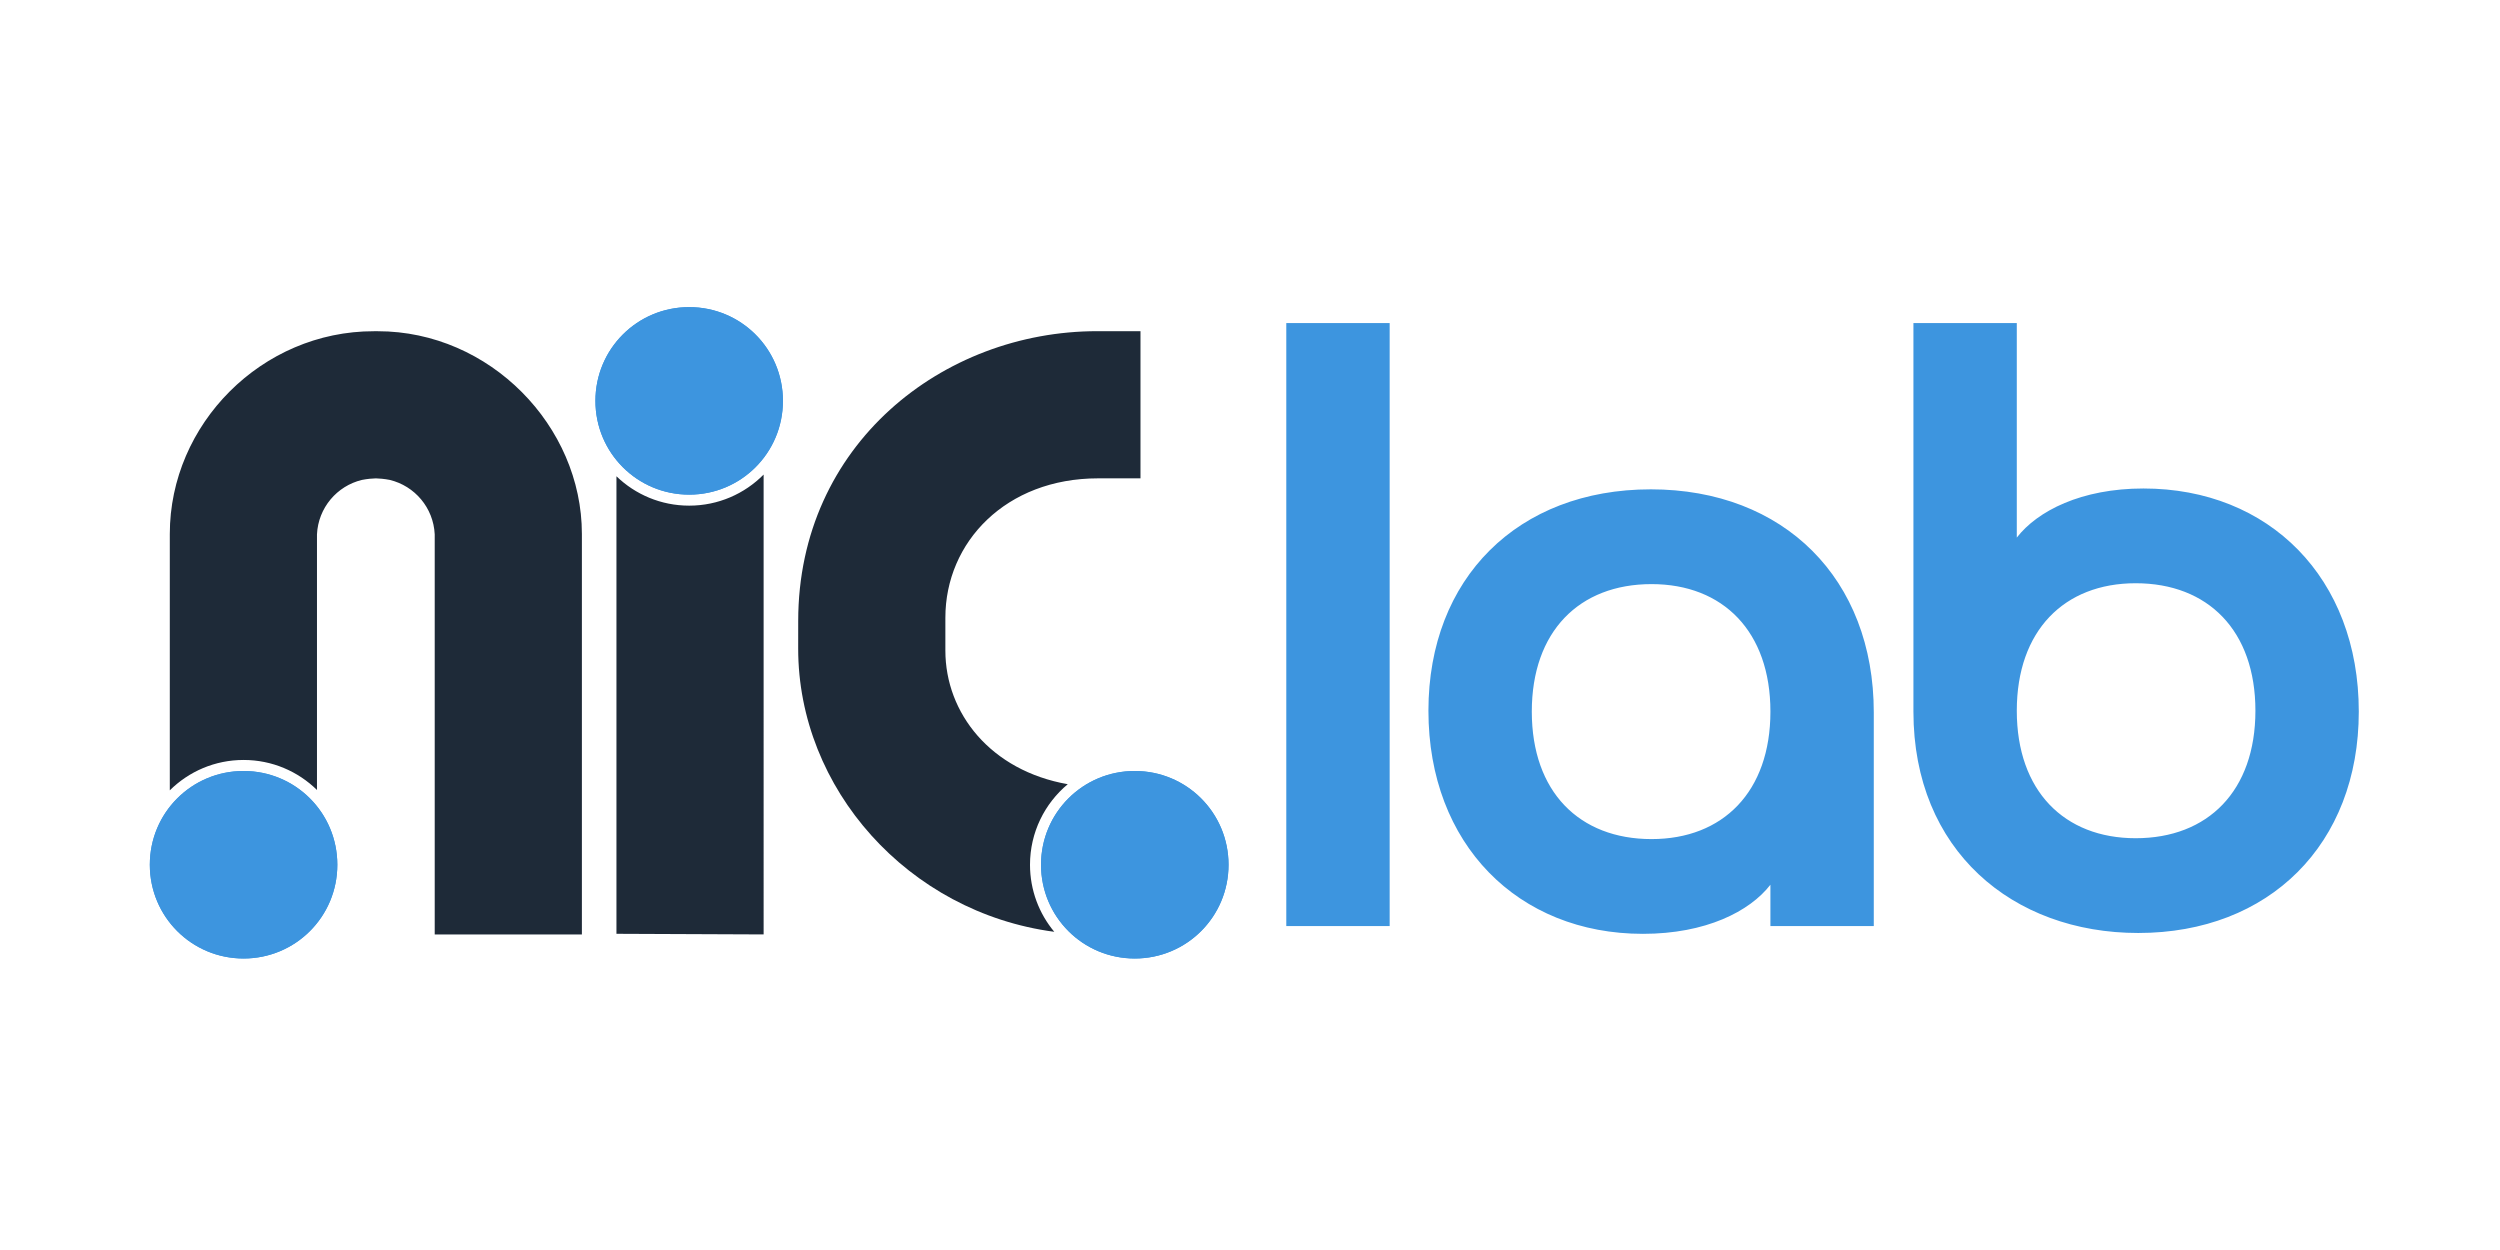 <?xml version="1.0" encoding="UTF-8" standalone="no"?>
<!-- Created with Inkscape (http://www.inkscape.org/) -->

<svg
   width="960"
   height="480"
   viewBox="0 0 254 127"
   version="1.1"
   id="svg1"
   xml:space="preserve"
   inkscape:version="1.4.2 (f4327f4, 2025-05-13)"
   sodipodi:docname="nic-brand.svg"
   inkscape:export-batch-path="Anexos"
   inkscape:export-batch-name=""
   xmlns:inkscape="http://www.inkscape.org/namespaces/inkscape"
   xmlns:sodipodi="http://sodipodi.sourceforge.net/DTD/sodipodi-0.dtd"
   xmlns="http://www.w3.org/2000/svg"
   xmlns:svg="http://www.w3.org/2000/svg"><sodipodi:namedview
     id="namedview1"
     pagecolor="#ffffff"
     bordercolor="#000000"
     borderopacity="0.25"
     inkscape:showpageshadow="2"
     inkscape:pageopacity="0.0"
     inkscape:pagecheckerboard="false"
     inkscape:deskcolor="#d1d1d1"
     inkscape:document-units="px"
     showborder="true"
     labelstyle="default"
     inkscape:zoom="0.3535534"
     inkscape:cx="-6464.37"
     inkscape:cy="-6578.9213"
     inkscape:window-width="1920"
     inkscape:window-height="996"
     inkscape:window-x="1358"
     inkscape:window-y="-8"
     inkscape:window-maximized="1"
     inkscape:current-layer="layer1"
     showguides="true" /><defs
     id="defs1" /><g
     inkscape:label="Camada 1"
     inkscape:groupmode="layer"
     id="layer1"
     transform="translate(2006.538,1863.996)"><g
       id="niclab-light"
       transform="translate(0,132.272)"><rect
         style="fill:none;fill-opacity:1;stroke:none;stroke-width:1.843;stroke-linecap:butt;stroke-linejoin:miter;stroke-dasharray:none;stroke-opacity:1;paint-order:markers stroke fill"
         id="rect191"
         width="254"
         height="127"
         x="-2006.538"
         y="1869.268"
         transform="scale(1,-1)" /><g
         id="g197"
         transform="translate(3.7144142e-5,-365.125)"><path
           id="path191"
           style="font-size:87.523px;line-height:0.9;font-family:Ibrand;-inkscape-font-specification:Ibrand;text-align:end;letter-spacing:0px;text-anchor:end;fill:#3d95df;stroke-width:4.689;stroke-linecap:round;stroke-linejoin:round;paint-order:markers stroke fill"
           d="m -1875.851,-1598.318 v 9.371 42.523 9.371 h 4.994 5.509 v -10.465 c 0.01,-0.238 0.01,-0.48 0,-0.726 v -38.885 c 0.01,-0.245 0.01,-0.487 0,-0.726 v -10.465 h -5.509 z m 37.022,16.892 c -13.479,0 -22.581,9.015 -22.581,22.493 0,13.566 9.102,22.668 21.793,22.668 6.389,0 10.853,-2.276 12.953,-4.989 v 4.201 h 10.503 v -21.706 c 0,-13.566 -9.102,-22.668 -22.668,-22.668 z m 12.166,22.581 c 0,8.14 -4.814,12.953 -12.078,12.953 -7.352,0 -12.166,-4.814 -12.166,-12.953 0,-8.14 4.814,-12.953 12.166,-12.953 7.264,0 12.078,4.814 12.078,12.953 z m 14.529,-39.473 v 39.473 c 0,14.091 10.065,22.493 22.843,22.493 13.303,0 22.406,-9.015 22.406,-22.493 0,-13.566 -9.102,-22.668 -21.881,-22.668 -6.302,0 -10.765,2.276 -12.866,4.989 v -21.793 z m 34.746,39.385 c 0,8.14 -4.814,12.953 -12.166,12.953 -7.264,0 -12.078,-4.814 -12.078,-12.953 0,-8.14 4.814,-12.953 12.078,-12.953 7.352,0 12.166,4.814 12.166,12.953 z" /><g
           id="g196"
           transform="matrix(0.627,0,0,0.627,-754.332,-838.848)"
           inkscape:export-filename="nic-insight-favicon.svg"
           inkscape:export-xdpi="96"
           inkscape:export-ydpi="96"><g
             id="g195"
             transform="matrix(0.975,0,0,0.975,-50.95,-329.26)"><g
               id="g194"
               transform="matrix(0.989,0,0,0.989,-1750.724,1066.243)"><path
                 id="path192"
                 style="baseline-shift:baseline;display:inline;overflow:visible;vector-effect:none;fill:#1e2a38;fill-opacity:1;stroke-width:1.001;stroke-linecap:square;paint-order:markers stroke fill;enable-background:accumulate;stop-color:#000000"
                 d="m -63.711,-1991.436 c -25.993,0 -50.224,19.082 -50.25,48.661 l -0.004,4.66 c -0.02,23.534 18.464,44.362 43.034,47.612 -2.546,-3.054 -4.078,-6.983 -4.078,-11.268 0,-5.439 2.468,-10.303 6.345,-13.534 -12.964,-2.284 -20.568,-11.934 -20.567,-22.467 l 5.2e-4,-5.517 c 5.1e-4,-12.731 10.207,-23.414 25.646,-23.414 h 7.142 v -24.732 z m -56.062,24.099 c -3.191,3.223 -7.619,5.221 -12.51,5.221 -4.746,0 -9.054,-1.88 -12.221,-4.936 v 76.886 l 24.732,0.105 z m -65.164,-24.099 c -0.057,6e-4 -0.115,6e-4 -0.172,0 -0.049,7e-4 -0.099,0.01 -0.148,0.01 -18.844,-0.023 -34.305,15.61 -34.305,34.064 v 43.088 c 3.182,-3.156 7.562,-5.106 12.396,-5.106 4.803,0 9.158,1.925 12.336,5.045 v -42.962 c 0.214,-4.461 3.353,-8.132 7.55,-9.143 0.945,-0.186 1.777,-0.246 2.342,-0.262 0.564,0.016 1.393,0.075 2.336,0.26 4.2,1.009 7.343,4.681 7.557,9.144 v 67.237 h 24.732 v -67.302 -5e-4 c 0,-18.131 -15.461,-34.064 -34.306,-34.064 -0.049,-8e-4 -0.097,-0.01 -0.146,-0.01 -0.057,-8e-4 -0.115,-6e-4 -0.172,0 z"
                 sodipodi:nodetypes="ssscscsssccscsccccsccscscccccccccsccs" /><path
                 style="baseline-shift:baseline;display:inline;overflow:visible;vector-effect:none;fill:#3d95df;fill-opacity:1;stroke-linecap:square;paint-order:markers stroke fill;enable-background:accumulate;stop-color:#000000"
                 d="m -57.403,-1917.528 c 8.727,0 15.757,7.03 15.757,15.757 -1e-5,8.727 -7.03,15.755 -15.757,15.755 -8.727,0 -15.755,-7.028 -15.755,-15.755 1e-5,-8.727 7.028,-15.757 15.755,-15.757 z m -74.879,-46.439 c -8.727,0 -15.757,-7.03 -15.757,-15.757 10e-6,-8.727 7.03,-15.755 15.757,-15.755 8.727,0 15.755,7.028 15.755,15.755 -1e-5,8.727 -7.028,15.757 -15.755,15.757 z m -74.883,46.439 c 8.727,0 15.757,7.03 15.757,15.757 -1e-5,8.727 -7.03,15.755 -15.757,15.755 -8.727,0 -15.755,-7.028 -15.755,-15.755 1e-5,-8.727 7.028,-15.757 15.755,-15.757 z"
                 id="path193" /><path
                 style="baseline-shift:baseline;display:inline;overflow:visible;fill:#3d95df;fill-opacity:1;stroke:none;stroke-width:4.372;stroke-linecap:square;stroke-dasharray:none;paint-order:markers stroke fill;enable-background:accumulate;stop-color:#000000"
                 d="m -57.403,-1917.528 c 8.727,0 15.757,7.03 15.757,15.757 -1e-5,8.727 -7.03,15.755 -15.757,15.755 -8.727,0 -15.755,-7.028 -15.755,-15.755 1e-5,-8.727 7.028,-15.757 15.755,-15.757 z m -74.879,-46.439 c -8.727,0 -15.757,-7.03 -15.757,-15.757 10e-6,-8.727 7.03,-15.755 15.757,-15.755 8.727,0 15.755,7.028 15.755,15.755 -1e-5,8.727 -7.028,15.757 -15.755,15.757 z m -74.883,46.439 c 8.727,0 15.757,7.03 15.757,15.757 -1e-5,8.727 -7.03,15.755 -15.757,15.755 -8.727,0 -15.755,-7.028 -15.755,-15.755 1e-5,-8.727 7.028,-15.757 15.755,-15.757 z"
                 id="path194" /></g></g></g></g></g></g></svg>
